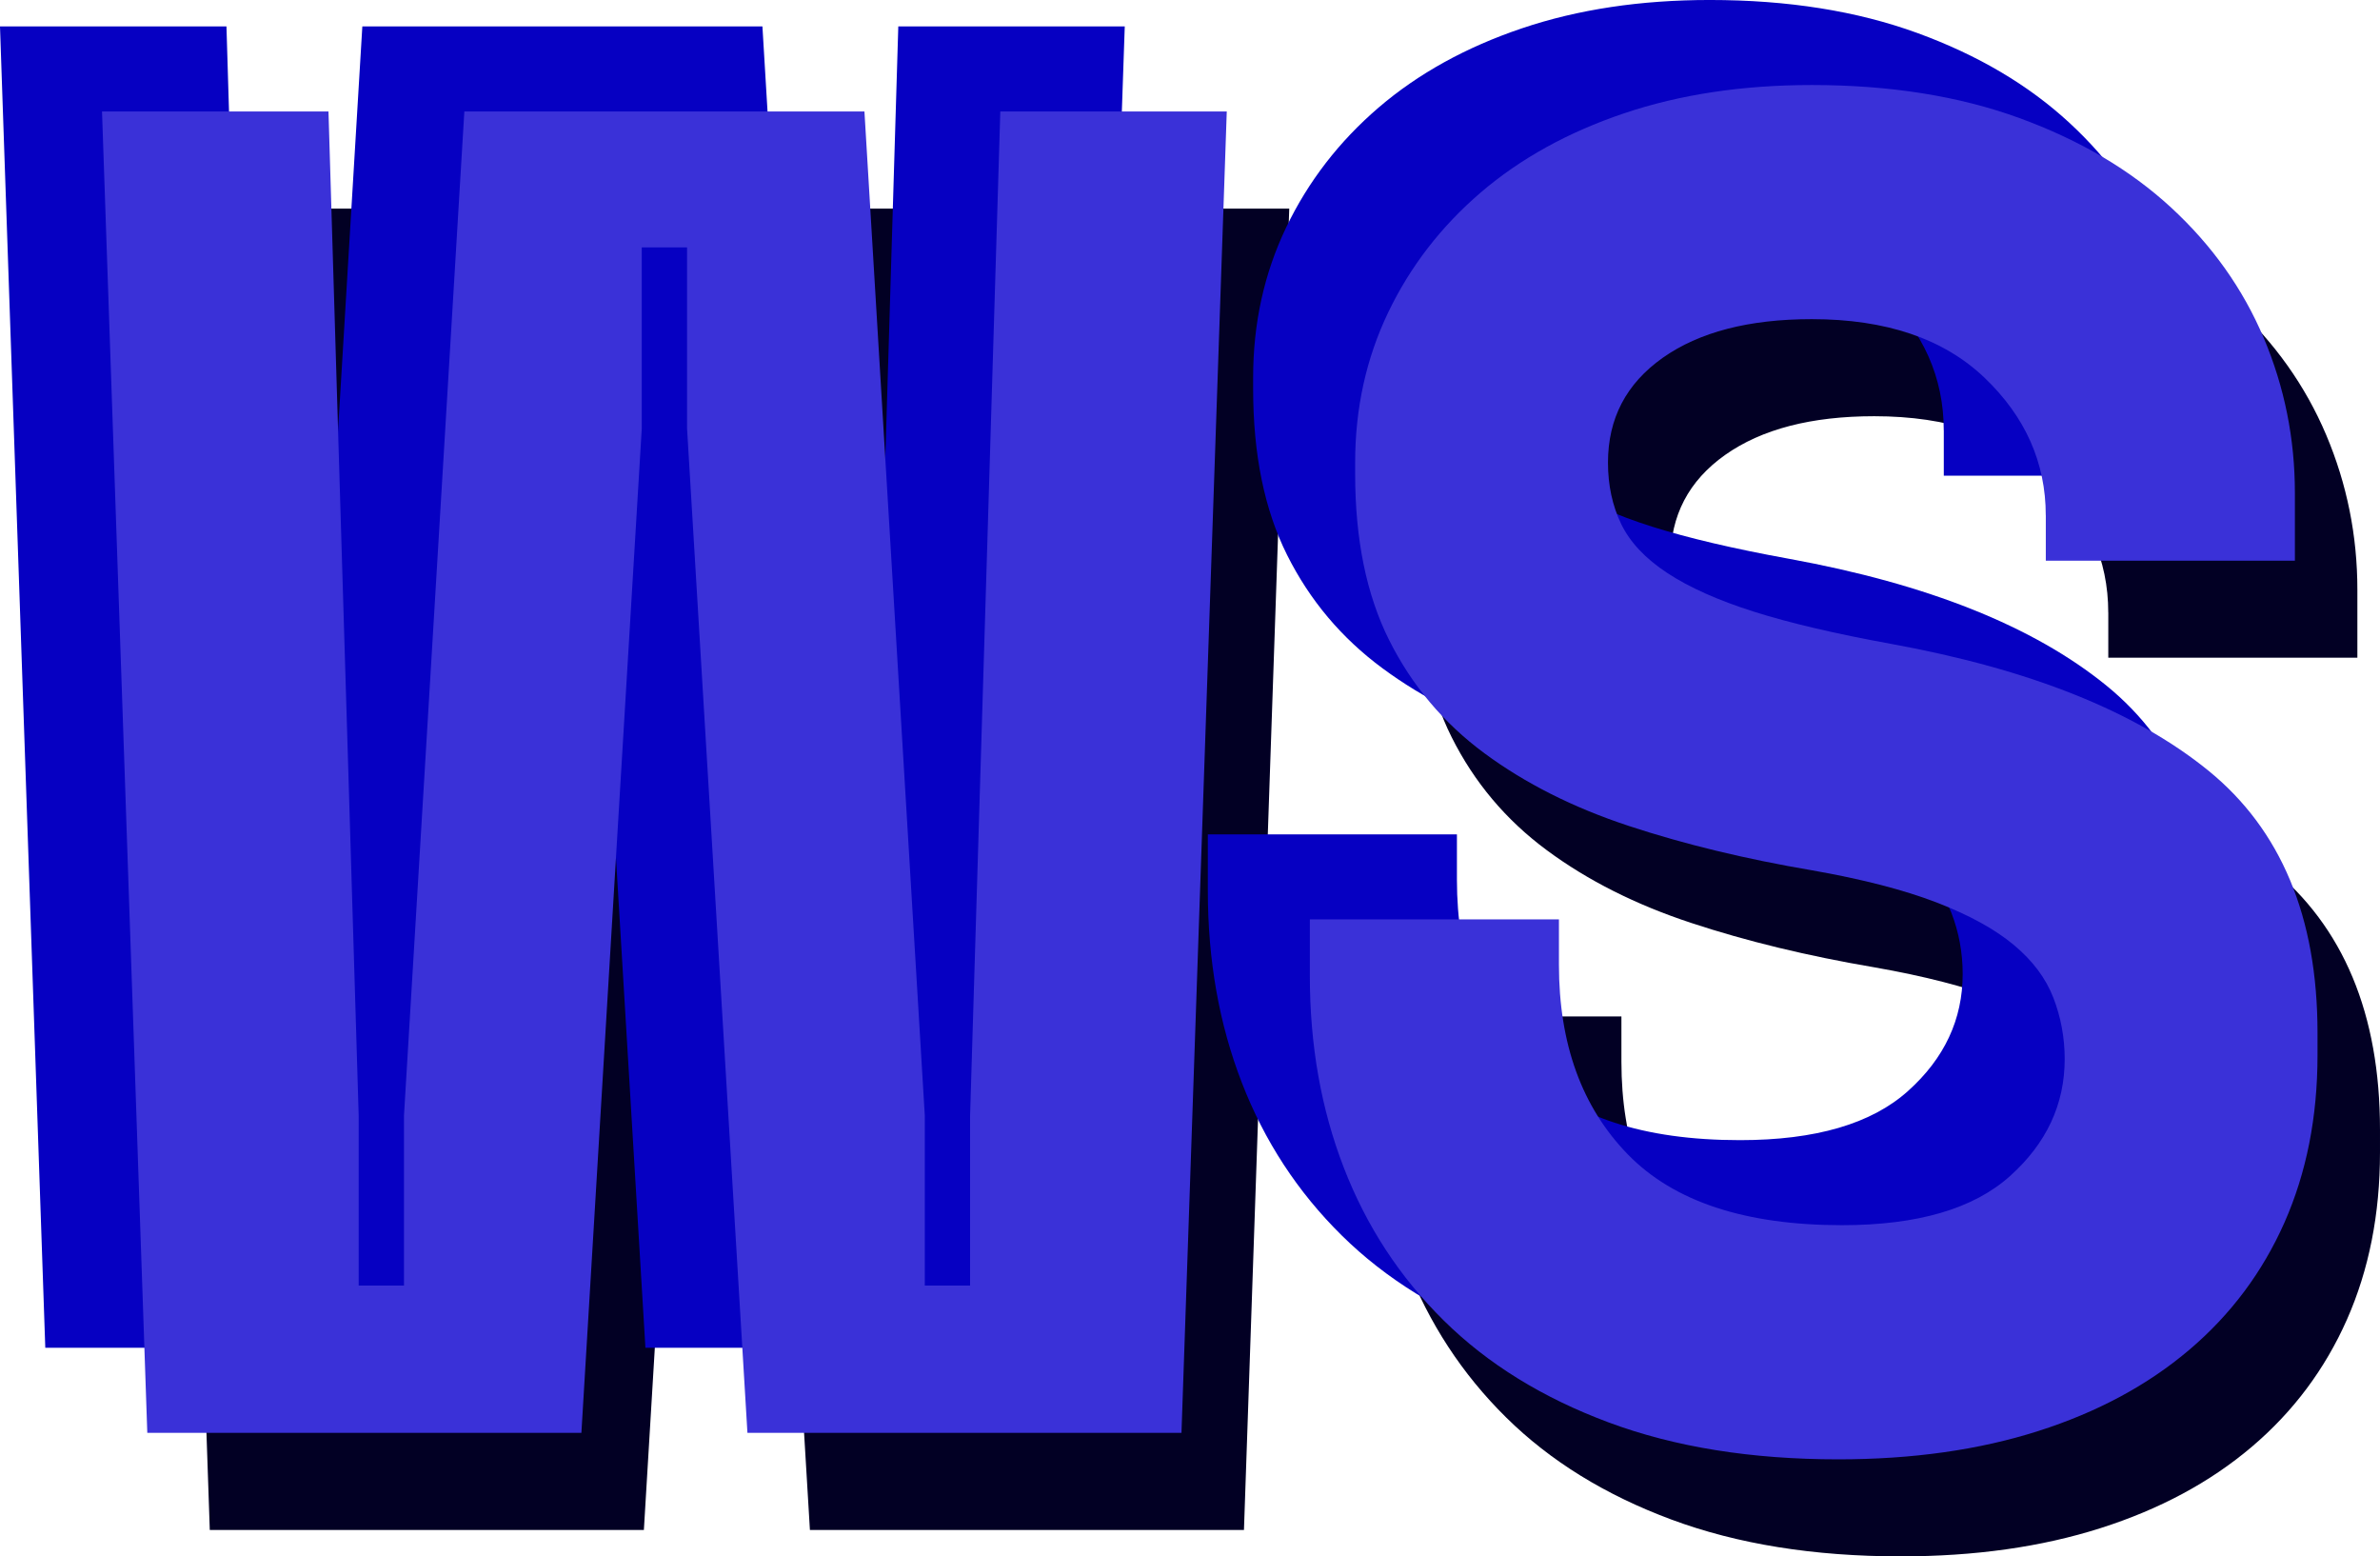 <?xml version="1.0" encoding="UTF-8"?>
<svg id="Layer_1" data-name="Layer 1" xmlns="http://www.w3.org/2000/svg" viewBox="0 0 508.14 332.2">
  <defs>
    <style>
      .cls-1 {
        fill: #0600c2;
      }

      .cls-2 {
        fill: #020024;
      }

      .cls-3 {
        fill: #3a31d8;
      }
    </style>
  </defs>
  <g>
    <g>
      <path class="cls-2" d="M265.59,326.56h-92.67l-12.89-214.35v-38.68h-9.67v38.68l-12.89,214.35H44.79L35.12,44.52h48.35l6.45,214.35v36.26h9.67v-36.26l12.89-214.35h85.42l12.89,214.35v36.26h9.67v-36.26l6.45-214.35h48.35l-9.67,282.04Z"/>
      <path class="cls-2" d="M450.12,130.74c0-11.28-4.37-21.08-13.09-29.41-8.73-8.32-21.02-12.49-36.87-12.49-13.43,0-24.04,2.76-31.83,8.26-7.79,5.51-11.68,12.96-11.68,22.36,0,4.83,.94,9.2,2.82,13.1,1.88,3.9,5.17,7.39,9.87,10.48,4.7,3.09,10.88,5.84,18.53,8.26,7.66,2.42,17.39,4.7,29.21,6.85,29.54,5.38,52.11,14.37,67.69,26.99,15.57,12.63,23.37,31.3,23.37,56v4.84c0,13.16-2.36,25.05-7.05,35.66-4.7,10.61-11.48,19.68-20.35,27.2-8.86,7.52-19.61,13.3-32.23,17.32-12.63,4.03-26.86,6.04-42.71,6.04-18.54,0-34.85-2.62-48.95-7.86-14.1-5.24-25.86-12.49-35.25-21.76-9.41-9.27-16.52-20.15-21.35-32.64-4.84-12.49-7.25-26.12-7.25-40.9v-12.09h53.18v9.67c0,16.92,4.9,30.42,14.71,40.49,9.8,10.07,25.04,15.11,45.73,15.11,16.12,0,28.07-3.49,35.86-10.48,7.79-6.98,11.68-15.31,11.68-24.98,0-4.56-.81-8.93-2.42-13.09-1.61-4.16-4.43-7.92-8.46-11.28-4.03-3.36-9.54-6.38-16.52-9.07-6.99-2.68-15.85-4.97-26.59-6.85-14.24-2.42-27.27-5.57-39.08-9.47-11.82-3.89-22.1-9.06-30.82-15.51-8.73-6.45-15.51-14.5-20.35-24.17-4.84-9.67-7.25-21.49-7.25-35.46v-2.42c0-11.55,2.35-22.22,7.05-32.03,4.7-9.8,11.28-18.33,19.74-25.59,8.46-7.25,18.67-12.89,30.62-16.92,11.95-4.03,25.31-6.04,40.09-6.04,16.65,0,31.43,2.35,44.32,7.05,12.89,4.7,23.7,11.08,32.43,19.14,8.73,8.06,15.31,17.33,19.74,27.8,4.43,10.48,6.65,21.49,6.65,33.04v14.5h-53.18v-9.67Z"/>
    </g>
    <g>
      <path class="cls-1" d="M230.47,287.68h-92.67l-12.89-214.35V34.65h-9.67v38.68l-12.89,214.35H9.67L0,5.64H48.35l6.45,214.35v36.26h9.67v-36.26L77.36,5.64h85.42l12.89,214.35v36.26h9.67v-36.26L191.79,5.64h48.35l-9.67,282.04Z"/>
      <path class="cls-1" d="M415,91.86c0-11.28-4.37-21.08-13.09-29.41-8.73-8.32-21.02-12.49-36.87-12.49-13.43,0-24.04,2.76-31.83,8.26-7.79,5.51-11.68,12.96-11.68,22.36,0,4.83,.94,9.2,2.82,13.1,1.88,3.9,5.17,7.39,9.87,10.48,4.7,3.09,10.88,5.84,18.53,8.26,7.66,2.42,17.39,4.7,29.21,6.85,29.54,5.38,52.11,14.37,67.69,27,15.57,12.63,23.37,31.3,23.37,56v4.84c0,13.16-2.36,25.05-7.05,35.66-4.7,10.61-11.48,19.68-20.35,27.2-8.86,7.52-19.61,13.3-32.23,17.32-12.63,4.03-26.86,6.04-42.71,6.04-18.54,0-34.85-2.62-48.95-7.86-14.1-5.24-25.86-12.49-35.25-21.76-9.41-9.27-16.52-20.15-21.35-32.64-4.84-12.49-7.25-26.12-7.25-40.89v-12.09h53.18v9.67c0,16.92,4.9,30.42,14.71,40.49,9.8,10.07,25.04,15.11,45.73,15.11,16.12,0,28.07-3.49,35.86-10.48,7.79-6.98,11.68-15.31,11.68-24.98,0-4.56-.81-8.93-2.42-13.09-1.61-4.16-4.43-7.92-8.46-11.28-4.03-3.36-9.54-6.38-16.52-9.07-6.99-2.68-15.85-4.97-26.59-6.85-14.24-2.42-27.27-5.57-39.08-9.47-11.82-3.89-22.1-9.07-30.82-15.51-8.73-6.45-15.51-14.5-20.35-24.17-4.84-9.67-7.25-21.49-7.25-35.46v-2.42c0-11.55,2.35-22.22,7.05-32.03,4.7-9.8,11.28-18.33,19.74-25.59,8.46-7.25,18.67-12.89,30.62-16.92,11.95-4.03,25.31-6.04,40.09-6.04,16.65,0,31.43,2.35,44.32,7.05,12.89,4.7,23.7,11.08,32.43,19.14,8.73,8.06,15.31,17.33,19.74,27.8,4.43,10.48,6.65,21.49,6.65,33.04v14.5h-53.18v-9.67Z"/>
    </g>
  </g>
  <g>
    <path class="cls-3" d="M252.25,305.83h-92.67l-12.89-214.35V52.8h-9.67v38.68l-12.89,214.35H31.45L21.78,23.79h48.35l6.45,214.35v36.26h9.67v-36.26L99.14,23.79h85.42l12.89,214.35v36.26h9.67v-36.26l6.45-214.35h48.35l-9.67,282.04Z"/>
    <path class="cls-3" d="M436.78,110.02c0-11.28-4.37-21.08-13.09-29.41-8.73-8.32-21.02-12.49-36.87-12.49-13.43,0-24.04,2.76-31.83,8.26-7.79,5.51-11.68,12.96-11.68,22.36,0,4.83,.94,9.2,2.82,13.1,1.88,3.9,5.17,7.39,9.87,10.48,4.7,3.09,10.88,5.84,18.53,8.26,7.66,2.42,17.39,4.7,29.21,6.85,29.54,5.38,52.11,14.37,67.69,27,15.57,12.63,23.37,31.29,23.37,56v4.84c0,13.16-2.36,25.05-7.05,35.66-4.7,10.61-11.48,19.68-20.35,27.2-8.86,7.52-19.61,13.3-32.23,17.32-12.63,4.03-26.86,6.04-42.71,6.04-18.54,0-34.85-2.62-48.95-7.86-14.1-5.24-25.86-12.49-35.25-21.76-9.41-9.27-16.52-20.15-21.35-32.64-4.84-12.49-7.25-26.12-7.25-40.9v-12.09h53.18v9.67c0,16.92,4.9,30.42,14.71,40.49,9.8,10.07,25.04,15.11,45.73,15.11,16.12,0,28.07-3.49,35.86-10.48,7.79-6.98,11.68-15.31,11.68-24.98,0-4.56-.81-8.93-2.42-13.09-1.61-4.16-4.43-7.92-8.46-11.28-4.03-3.36-9.54-6.38-16.52-9.07-6.99-2.68-15.85-4.97-26.59-6.85-14.24-2.42-27.27-5.57-39.08-9.47-11.82-3.89-22.1-9.07-30.82-15.51-8.73-6.45-15.51-14.5-20.35-24.17-4.84-9.67-7.25-21.49-7.25-35.46v-2.42c0-11.55,2.35-22.22,7.05-32.03,4.7-9.8,11.28-18.33,19.74-25.59,8.46-7.25,18.67-12.89,30.62-16.92,11.95-4.03,25.31-6.04,40.09-6.04,16.65,0,31.43,2.35,44.32,7.05,12.89,4.7,23.7,11.08,32.43,19.14,8.73,8.06,15.31,17.33,19.74,27.8,4.43,10.48,6.65,21.49,6.65,33.04v14.5h-53.18v-9.67Z"/>
  </g>
</svg>